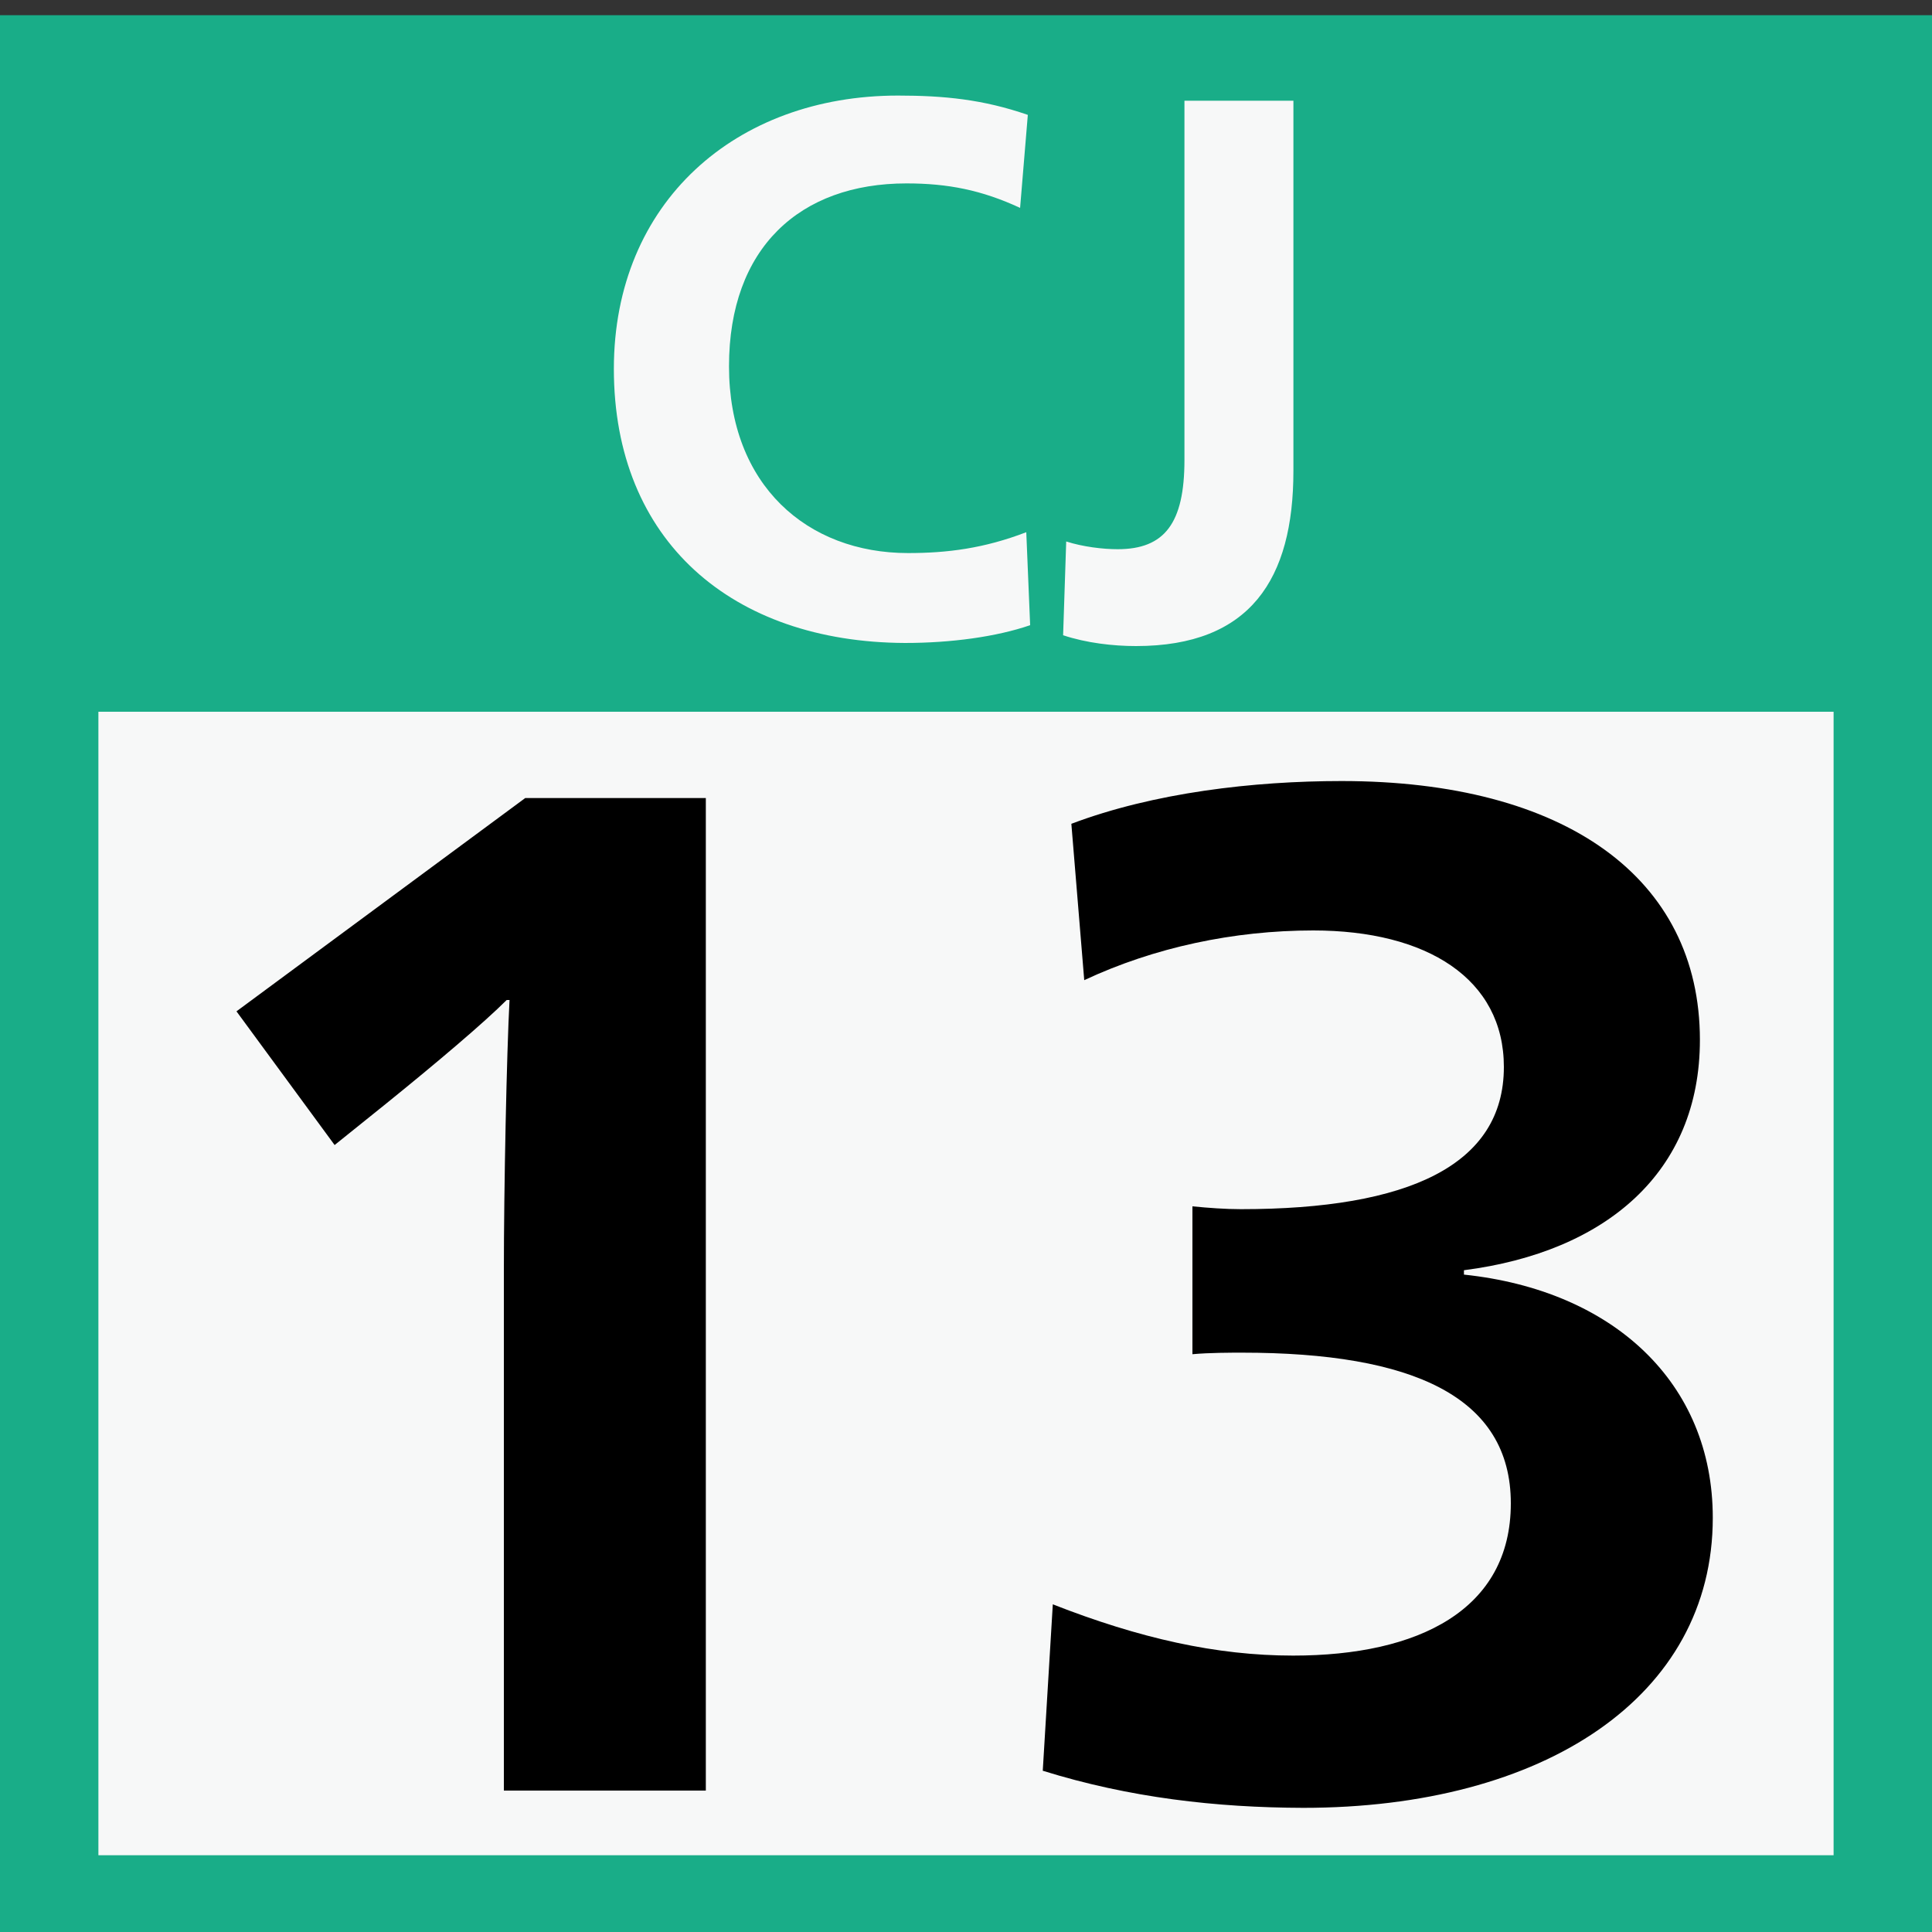 <svg xmlns="http://www.w3.org/2000/svg" xml:space="preserve" id="レイヤー_1" x="0" y="0" style="enable-background:new 0 0 75 75" version="1.0" viewBox="0 0 75 75"><rect x="0" y="0" width="75" height="75" fill="#333333" stroke="none"/><style>.st1{fill:#f7f8f8}</style><path d="M0 .59h75v75H0z" style="fill:#19ad88"/><path d="M3.82 27.63h67.36v44.39H3.82z" class="st1"/><path d="M13.15-.59h48.69v31H13.15z" style="fill:none"/><path d="M23.83 14.32c0-6.47 4.74-10.61 11.03-10.61 1.79 0 3.31.15 5.04.75l-.3 3.61c-1.49-.69-2.8-.95-4.41-.95-4.14 0-6.89 2.5-6.89 7.1 0 4.62 3.04 7.25 6.95 7.25 1.52 0 2.95-.18 4.59-.81l.15 3.61c-1.31.45-3.07.69-4.86.69-6.71-.03-11.3-3.96-11.3-10.64zM41.27 24.66l.12-3.64c.66.21 1.43.3 2 .3 1.82 0 2.59-1.01 2.59-3.46V3.91h4.23v14.37c0 4.2-1.67 6.8-6.11 6.8-.89 0-1.93-.12-2.83-.42z" class="st1"/><path d="M19.56 49.36c0-3.26.11-8.5.22-10.54h-.11c-.88.88-2.71 2.43-4.69 4.03l-1.99 1.6-3.81-5.19 11.21-8.28h7.01v38.53h-7.84V49.36zM40.48 68.74l.39-6.46c3.37 1.32 6.35 1.99 9.33 1.99 4.86 0 8.45-1.77 8.45-5.91 0-4.14-3.81-5.85-10.43-5.85-.44 0-1.27 0-1.93.06v-5.74c.61.06 1.27.11 1.88.11 6.51 0 10.21-1.71 10.21-5.52 0-3.42-2.98-5.3-7.4-5.3-3.09 0-6.18.66-8.89 1.93l-.5-6.07c3.2-1.21 7.07-1.66 10.49-1.66 8.67 0 13.91 3.75 13.91 10.05 0 5.13-3.64 8.23-9.16 8.94v.17c5.8.61 9.66 4.2 9.66 9.44 0 6.96-6.57 11.26-15.9 11.26-3.37-.01-6.74-.39-10.11-1.44z"/></svg>